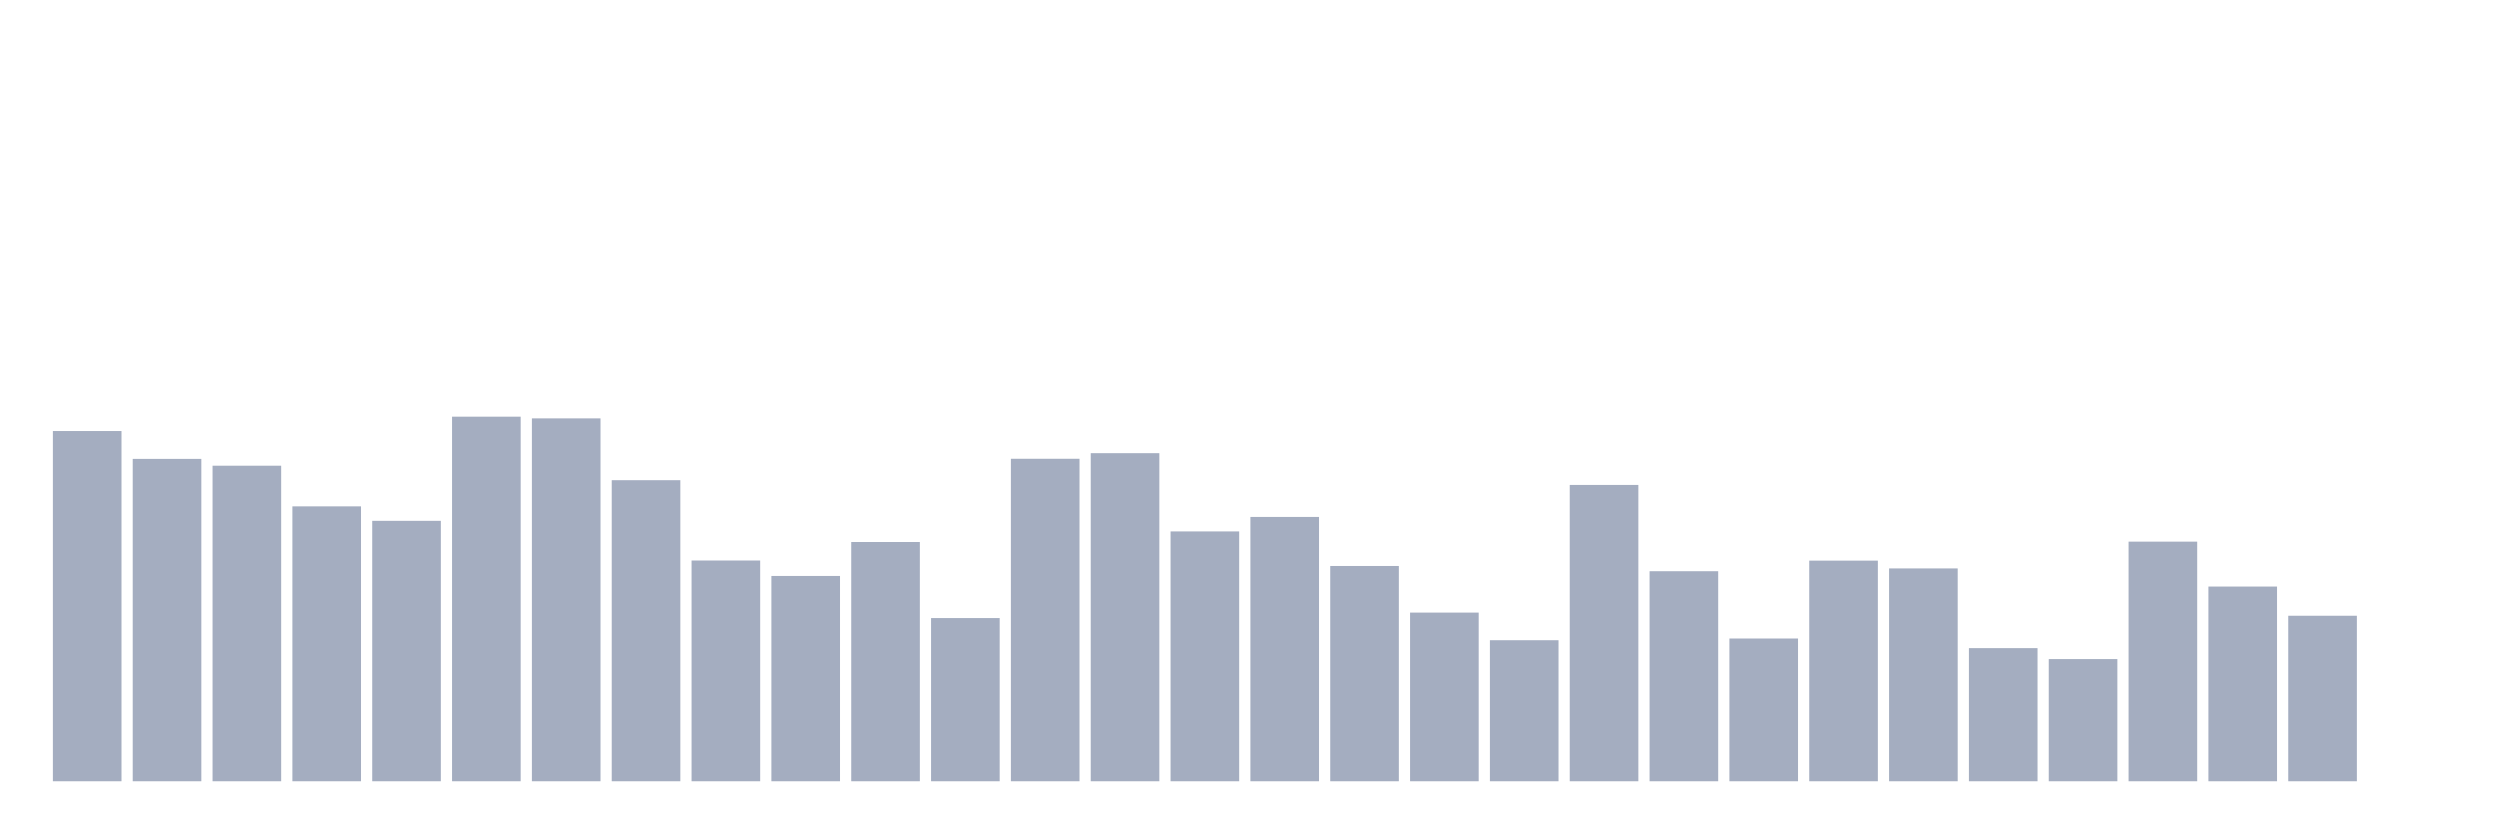 <svg xmlns="http://www.w3.org/2000/svg" viewBox="0 0 480 160"><g transform="translate(10,10)"><rect class="bar" x="0.153" width="13.175" y="72.757" height="67.243" fill="rgb(164,173,192)"></rect><rect class="bar" x="15.482" width="13.175" y="78.107" height="61.893" fill="rgb(164,173,192)"></rect><rect class="bar" x="30.81" width="13.175" y="79.416" height="60.584" fill="rgb(164,173,192)"></rect><rect class="bar" x="46.138" width="13.175" y="87.22" height="52.78" fill="rgb(164,173,192)"></rect><rect class="bar" x="61.466" width="13.175" y="90" height="50" fill="rgb(164,173,192)"></rect><rect class="bar" x="76.794" width="13.175" y="70" height="70" fill="rgb(164,173,192)"></rect><rect class="bar" x="92.123" width="13.175" y="70.327" height="69.673" fill="rgb(164,173,192)"></rect><rect class="bar" x="107.451" width="13.175" y="82.196" height="57.804" fill="rgb(164,173,192)"></rect><rect class="bar" x="122.779" width="13.175" y="97.617" height="42.383" fill="rgb(164,173,192)"></rect><rect class="bar" x="138.107" width="13.175" y="100.584" height="39.416" fill="rgb(164,173,192)"></rect><rect class="bar" x="153.436" width="13.175" y="94.065" height="45.935" fill="rgb(164,173,192)"></rect><rect class="bar" x="168.764" width="13.175" y="108.668" height="31.332" fill="rgb(164,173,192)"></rect><rect class="bar" x="184.092" width="13.175" y="78.084" height="61.916" fill="rgb(164,173,192)"></rect><rect class="bar" x="199.42" width="13.175" y="77.009" height="62.991" fill="rgb(164,173,192)"></rect><rect class="bar" x="214.748" width="13.175" y="92.033" height="47.967" fill="rgb(164,173,192)"></rect><rect class="bar" x="230.077" width="13.175" y="89.252" height="50.748" fill="rgb(164,173,192)"></rect><rect class="bar" x="245.405" width="13.175" y="98.668" height="41.332" fill="rgb(164,173,192)"></rect><rect class="bar" x="260.733" width="13.175" y="107.617" height="32.383" fill="rgb(164,173,192)"></rect><rect class="bar" x="276.061" width="13.175" y="112.921" height="27.079" fill="rgb(164,173,192)"></rect><rect class="bar" x="291.39" width="13.175" y="83.107" height="56.893" fill="rgb(164,173,192)"></rect><rect class="bar" x="306.718" width="13.175" y="99.673" height="40.327" fill="rgb(164,173,192)"></rect><rect class="bar" x="322.046" width="13.175" y="112.593" height="27.407" fill="rgb(164,173,192)"></rect><rect class="bar" x="337.374" width="13.175" y="97.64" height="42.36" fill="rgb(164,173,192)"></rect><rect class="bar" x="352.702" width="13.175" y="99.136" height="40.864" fill="rgb(164,173,192)"></rect><rect class="bar" x="368.031" width="13.175" y="114.439" height="25.561" fill="rgb(164,173,192)"></rect><rect class="bar" x="383.359" width="13.175" y="116.542" height="23.458" fill="rgb(164,173,192)"></rect><rect class="bar" x="398.687" width="13.175" y="93.995" height="46.005" fill="rgb(164,173,192)"></rect><rect class="bar" x="414.015" width="13.175" y="102.617" height="37.383" fill="rgb(164,173,192)"></rect><rect class="bar" x="429.344" width="13.175" y="108.224" height="31.776" fill="rgb(164,173,192)"></rect><rect class="bar" x="444.672" width="13.175" y="140" height="0" fill="rgb(164,173,192)"></rect></g></svg>